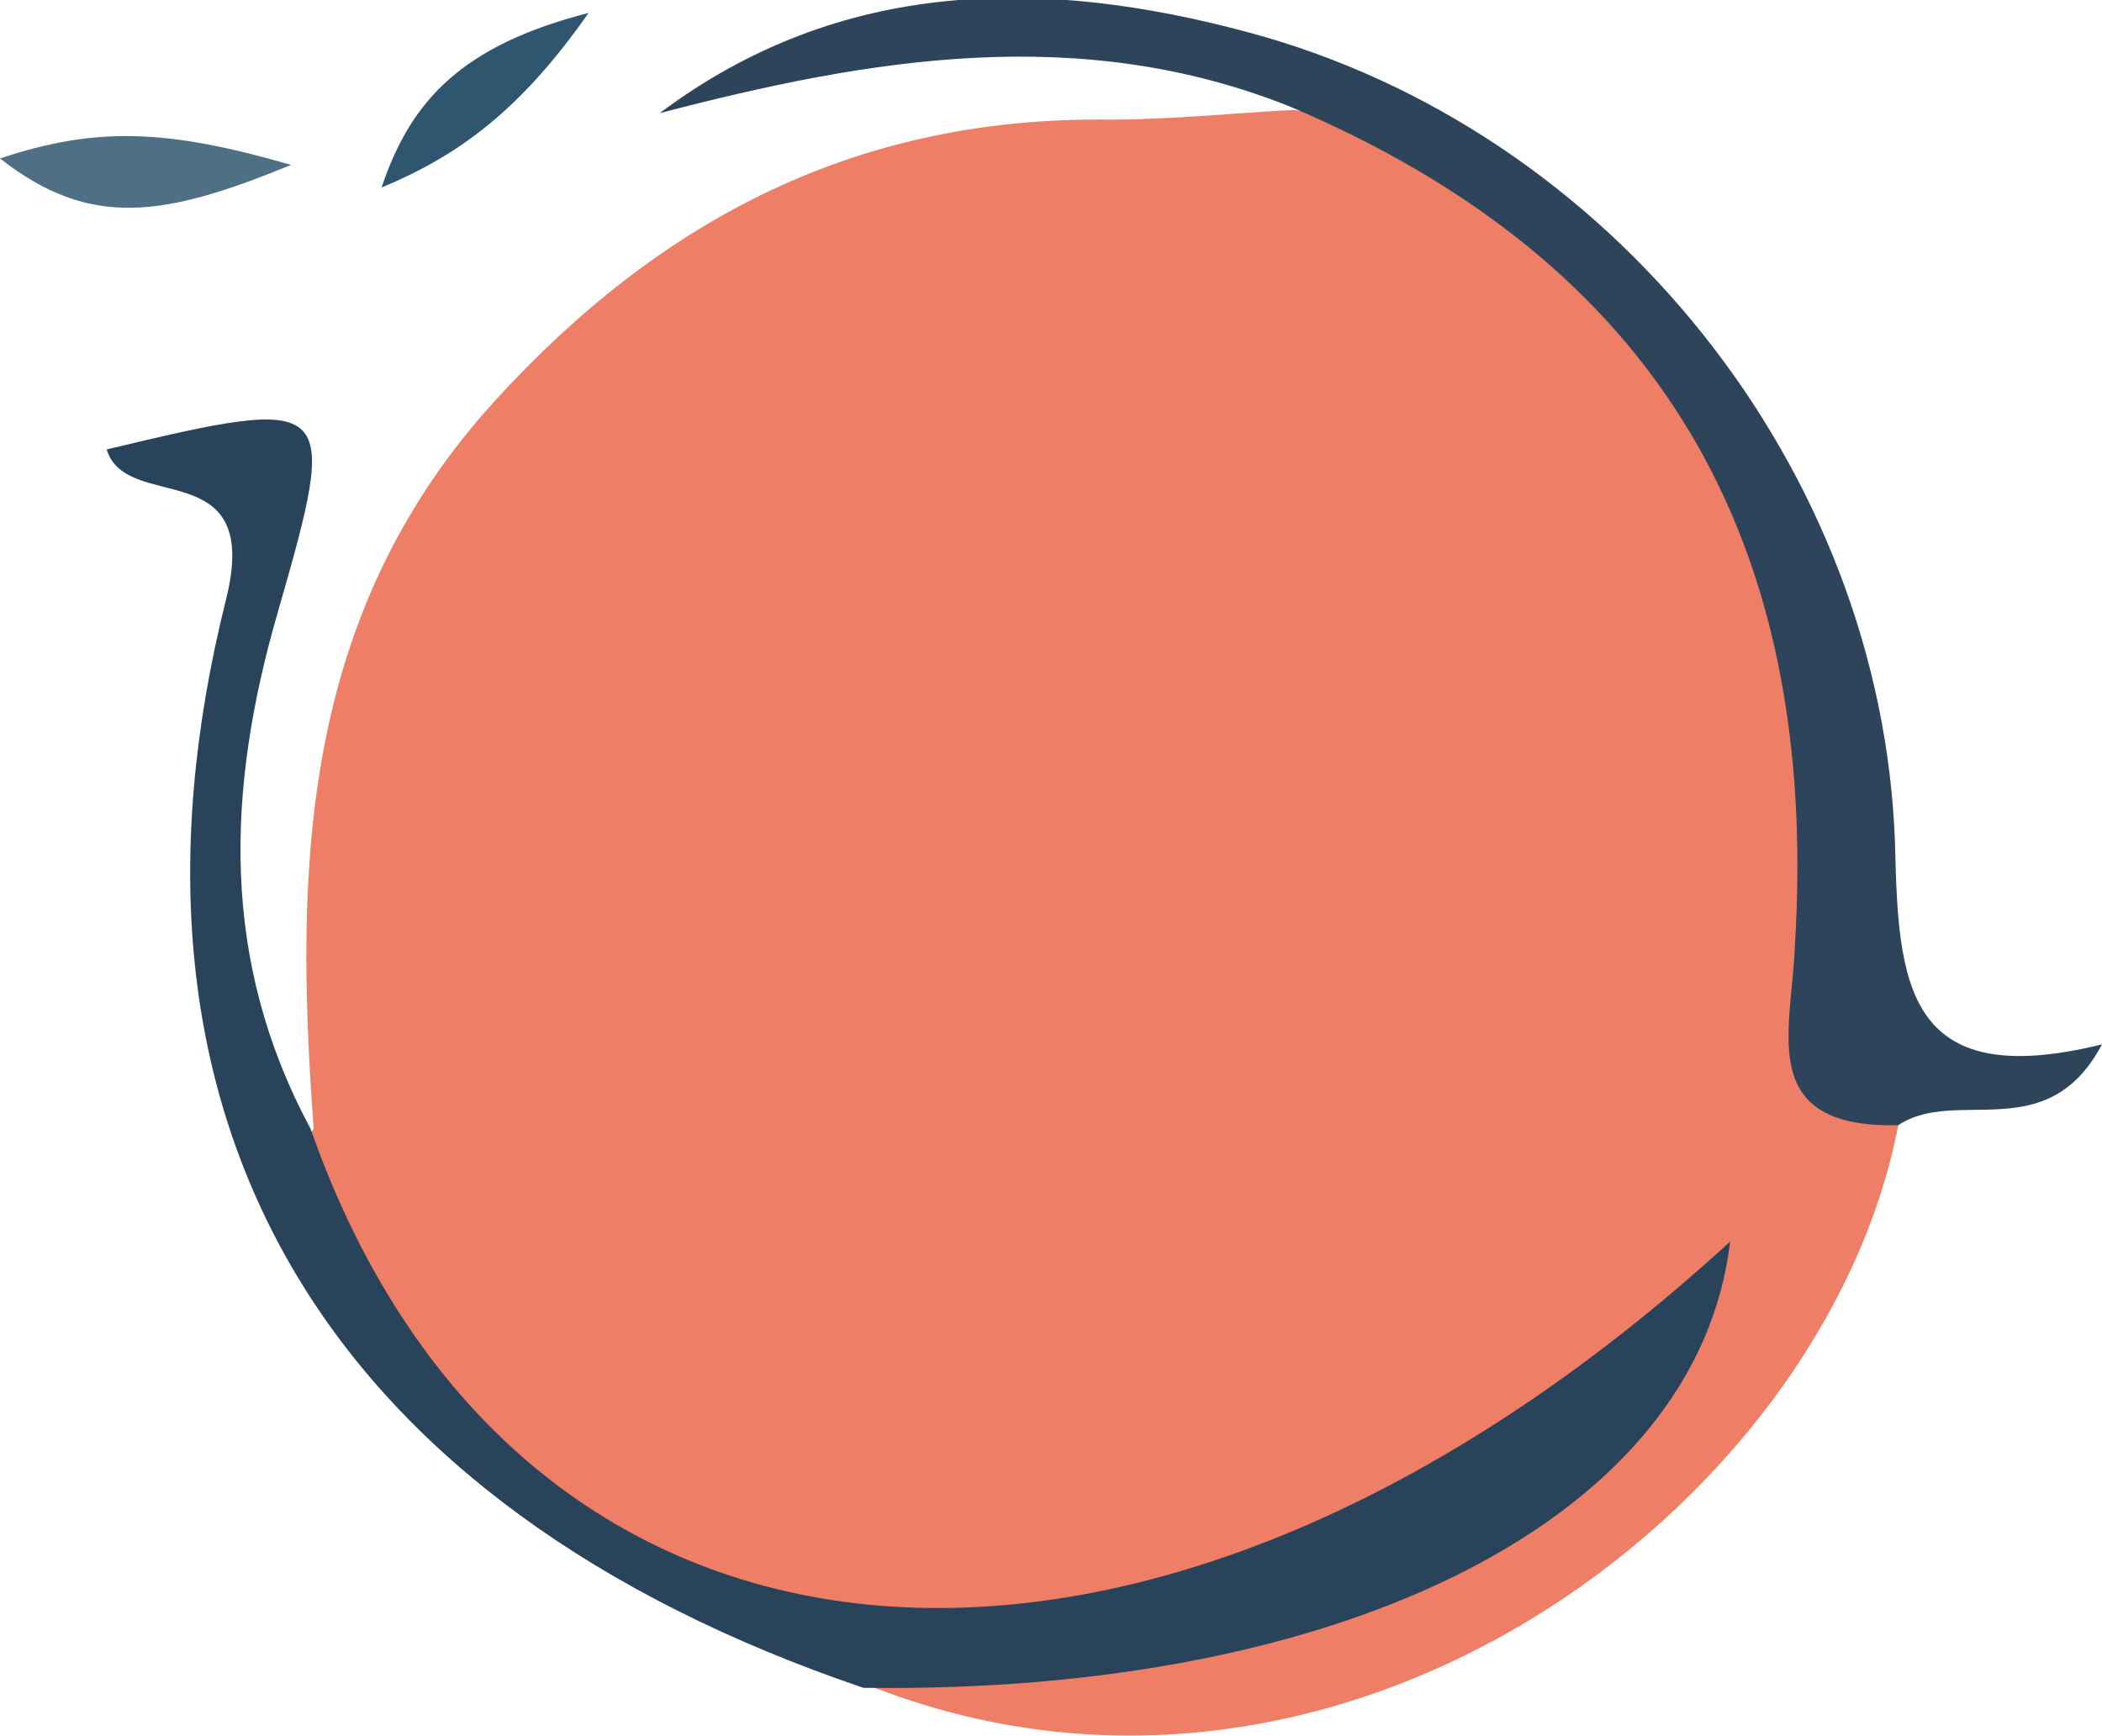 <?xml version="1.0" encoding="utf-8"?>
<!-- Generator: Adobe Illustrator 19.0.0, SVG Export Plug-In . SVG Version: 6.00 Build 0)  -->
<svg version="1.1" id="Layer_1" xmlns="http://www.w3.org/2000/svg" xmlns:xlink="http://www.w3.org/1999/xlink" x="0px" y="0px"
	 viewBox="0 0 65 53.7" style="enable-background:new 0 0 65 53.7;" xml:space="preserve">
<style type="text/css">
	.st0{fill:#EE7E65;}
	.st1{fill:#29435A;}
	.st2{fill:#2E445B;}
	.st3{fill:#4F6F85;}
	.st4{fill:#2F556F;}
</style>
<g id="XMLID_347_">
	<path id="XMLID_339_" class="st0" d="M58.7,34.8c-2.3,11.9-17.4,23.1-31.9,17.3c1.4-1.9,3.5-1.4,5.3-1.3c7.4,0.4,13.2-2.6,18.1-7.9
		C38.3,55,20,53.6,10.9,39.9c-1-1.5-2.7-2.9-1.2-5C9.1,26.8,9.3,19,15.3,12.4c5.2-5.7,11.3-8.8,19-8.7c1.9,0,3.8-0.2,5.7-0.3
		c7.5,1,15.5,10.2,16.7,18.8C57.3,26.4,55.9,30.9,58.7,34.8z"/>
	<path id="XMLID_325_" class="st1" d="M9.6,34.9c6.4,18.3,26,19.9,43.9,3.5c-1,8.5-11.8,14-26.8,13.8C10.2,46.6,2.9,34.8,7,18.5
		c1.1-4.5-3.1-2.6-3.7-4.6c7.1-1.7,7.2-1.6,5.3,5C7,24.4,6.8,29.7,9.6,34.9z"/>
	<path id="XMLID_323_" class="st2" d="M58.7,34.8c-4.4,0.1-3.3-2.9-3.2-5.5c0.8-12.7-4.3-21.2-15.6-26c-6.5-2.6-13-1.5-19.5,0.2
		c5.6-4.2,11.9-4.2,18.2-2.5C49.8,4,58.2,14.5,58.6,26.1c0.1,4.3,0.3,7.7,6.4,6.2C63.3,35.5,60.5,33.6,58.7,34.8z"/>
	<path id="XMLID_317_" class="st3" d="M9,5.1c-3.9,1.6-6.2,2-9-0.2C3,3.9,5.2,4,9,5.1z"/>
	<path id="XMLID_316_" class="st4" d="M11.8,5.8c0.9-2.7,2.5-4.4,6.4-5.4C16.1,3.4,14.2,4.8,11.8,5.8z"/>
</g>
</svg>
